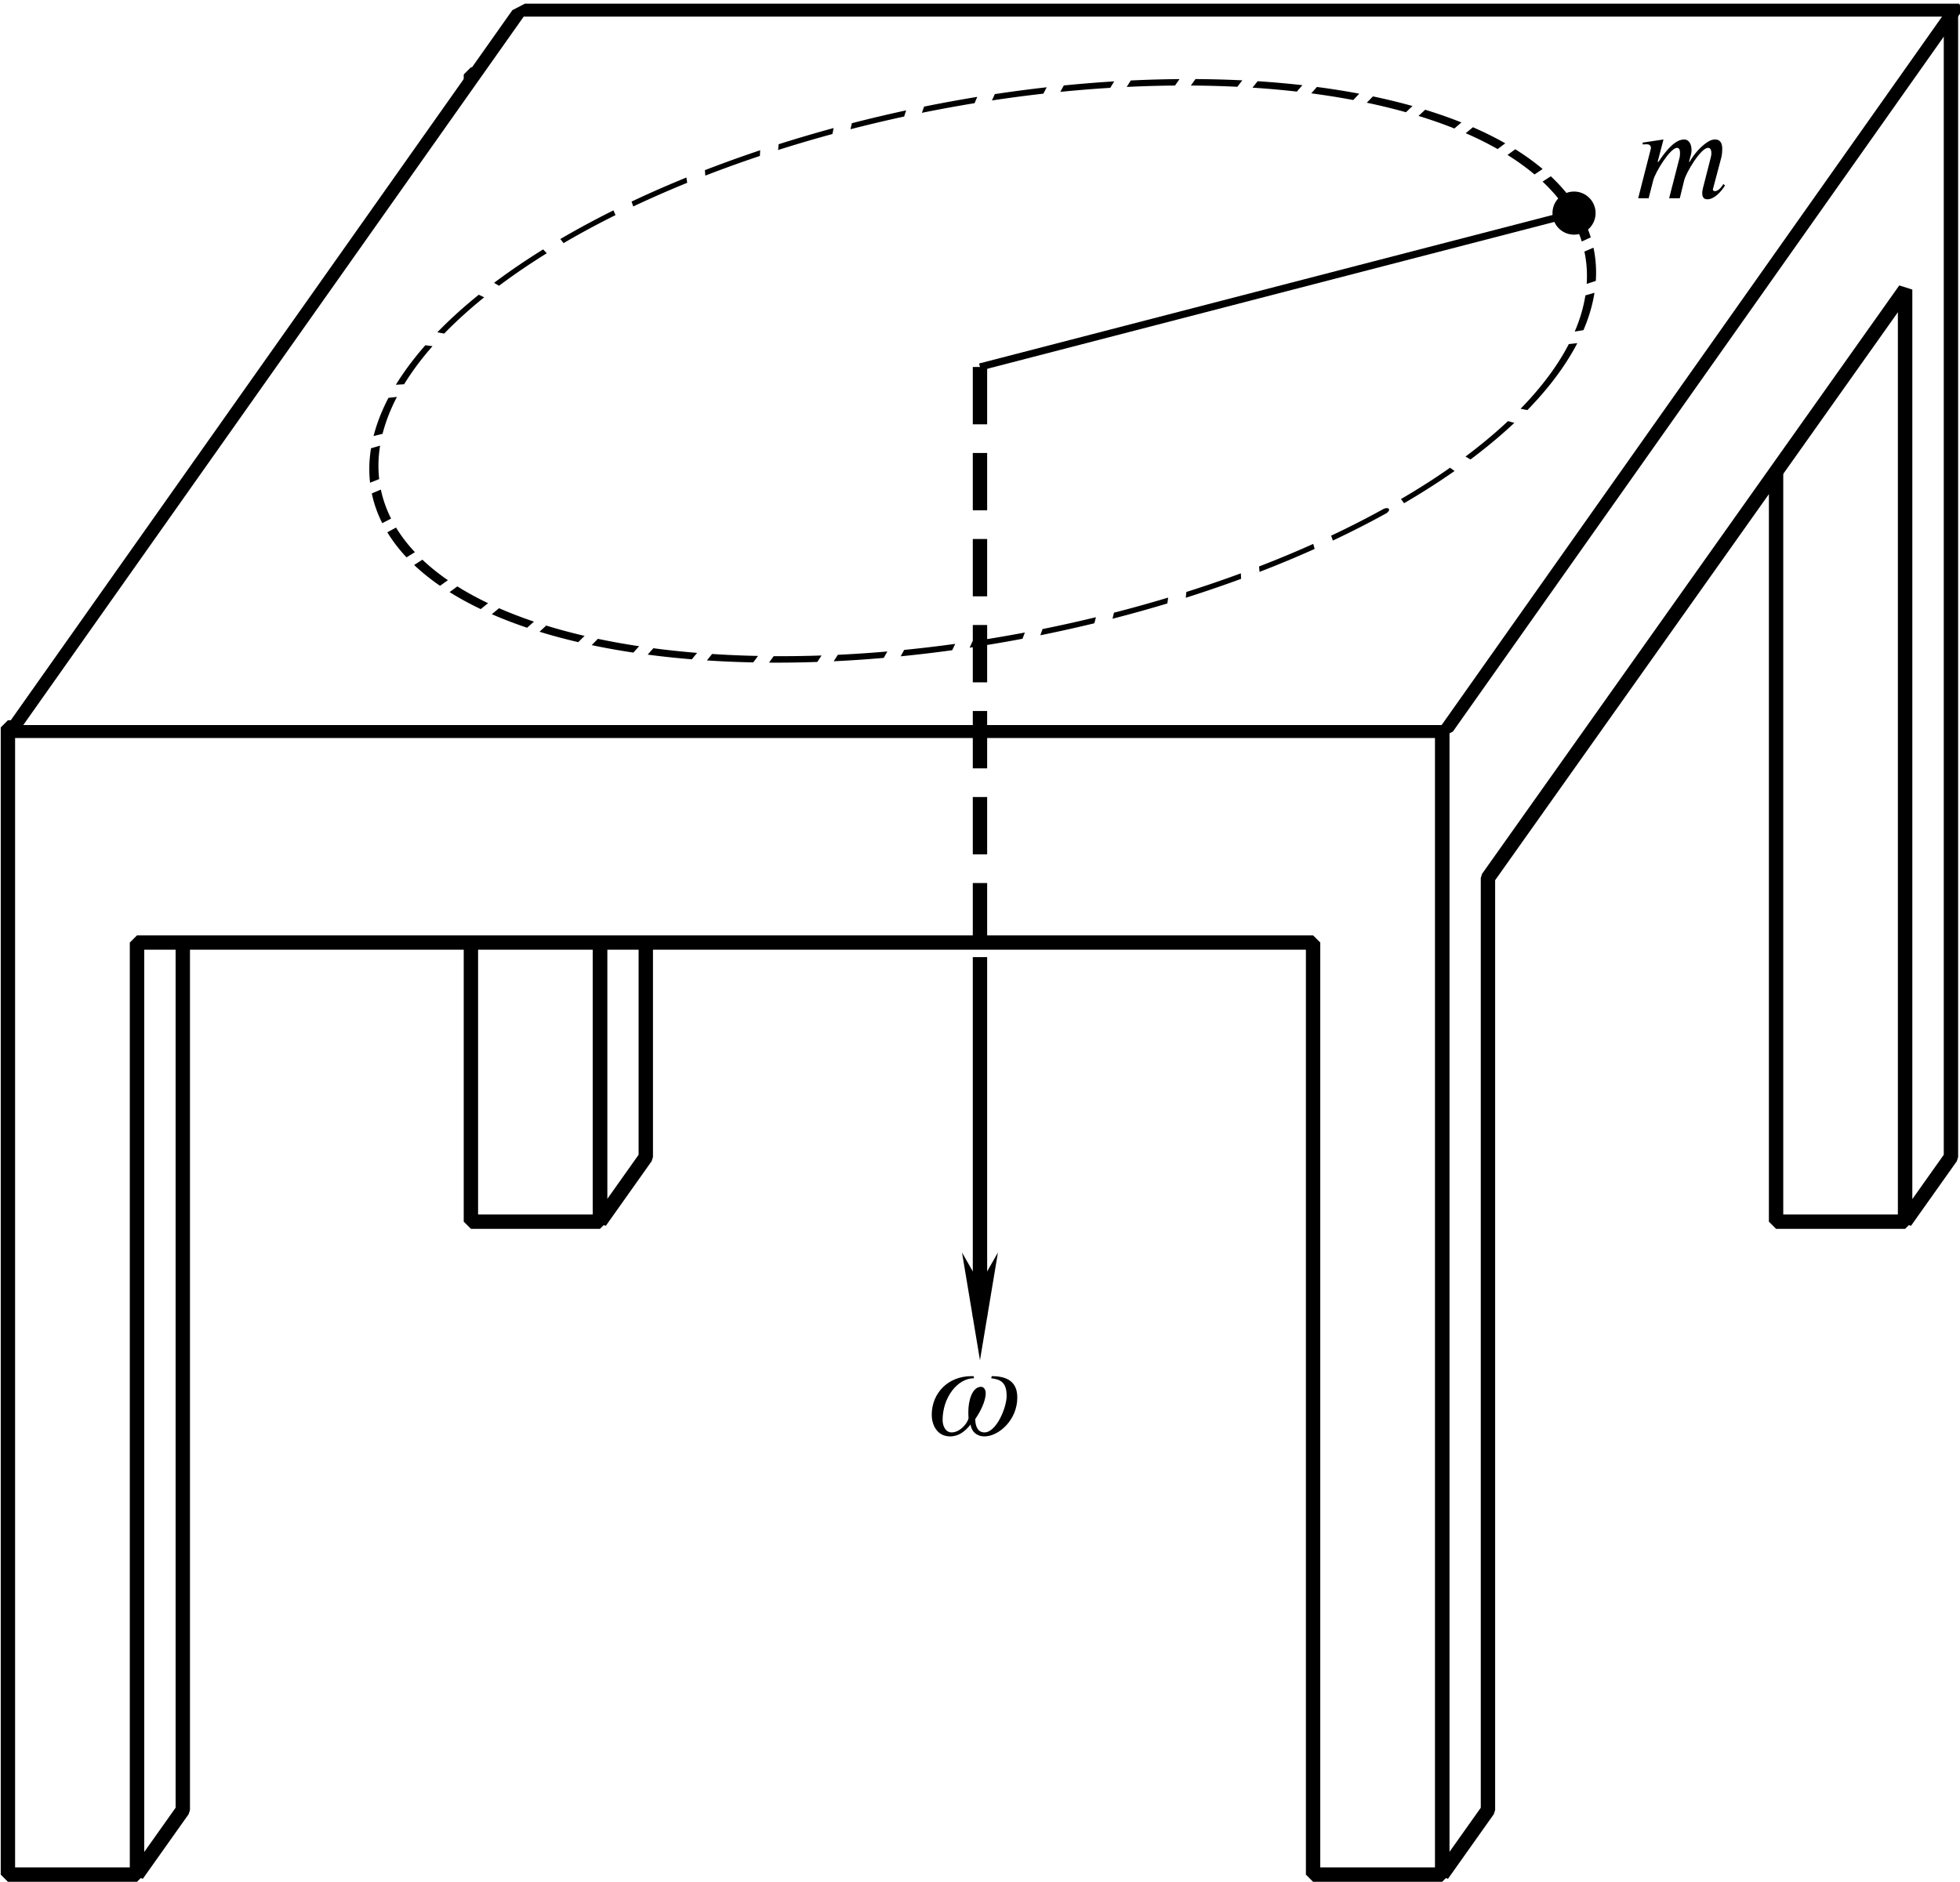 <?xml version="1.0" encoding="UTF-8" standalone="no"?>
<!-- Created with Inkscape (http://www.inkscape.org/) -->

<svg
   width="36.157mm"
   height="34.721mm"
   viewBox="0 0 36.157 34.721"
   version="1.1"
   id="svg13467"
   xmlns="http://www.w3.org/2000/svg"
   xmlns:svg="http://www.w3.org/2000/svg">
  <defs
     id="defs13464">
    <marker
       style="overflow:visible"
       id="Arrow1Mend"
       refX="0"
       refY="0"
       orient="auto">
      <path
         transform="matrix(-0.4,0,0,-0.4,-4,0)"
         style="fill:context-stroke;fill-rule:evenodd;stroke:context-stroke;stroke-width:1pt"
         d="M 0,0 5,-5 -12.5,0 5,5 Z"
         id="path1815" />
    </marker>
    <defs
       id="id-770e6af9-2219-4ef8-aa02-7ef13368418f">
      <g
         id="id-13366a45-c83b-4cf5-92f9-514a401c2363">
        <symbol
           overflow="visible"
           id="id-fc17930e-504e-4f21-814c-a1b3b9e5f5b2">
          <path
             style="stroke:none;stroke-width:0"
             d="M 1.828,-0.672 H 0.656 V -6.156 H 1.828 Z M 2.5,0 V -6.812 H 0 V 0 Z m 0,0"
             id="id-c1a64896-83ff-4bd2-afbb-9f2a6a97c577" />
        </symbol>
        <symbol
           overflow="visible"
           id="id-6352d848-bc57-48fd-9dd5-683bf761bed5">
          <path
             style="stroke:none;stroke-width:0"
             d="m 6.656,-1.062 c -0.203,0.359 -0.453,0.531 -0.625,0.531 -0.094,0 -0.156,-0.047 -0.156,-0.125 0,-0.031 0.016,-0.094 0.031,-0.125 l 0.609,-2.297 c 0.047,-0.234 0.062,-0.438 0.062,-0.609 0,-0.453 -0.172,-0.703 -0.531,-0.703 -0.203,0 -0.391,0.062 -0.609,0.219 -0.5,0.328 -1.016,0.938 -1.297,1.453 H 4.094 L 4.188,-3.078 c 0.062,-0.188 0.094,-0.344 0.094,-0.516 0,-0.438 -0.188,-0.797 -0.547,-0.797 -0.391,0 -0.984,0.25 -1.922,1.672 H 1.75 L 2.188,-4.391 0.625,-4.156 0.641,-4.016 C 0.734,-4.031 0.844,-4.031 0.922,-4.031 1.188,-4.031 1.25,-3.906 1.25,-3.734 L 0.297,0 h 0.781 l 0.344,-1.344 c 0.156,-0.609 1.266,-2.422 1.781,-2.422 0.172,0 0.219,0.188 0.219,0.391 0,0.141 -0.016,0.297 -0.047,0.391 L 2.609,0 H 3.406 l 0.328,-1.344 c 0.156,-0.609 1.25,-2.422 1.781,-2.422 0.188,0 0.25,0.188 0.25,0.391 0,0.172 -0.031,0.25 -0.062,0.391 l -0.562,2.203 c -0.047,0.203 -0.062,0.297 -0.062,0.375 0,0.391 0.172,0.484 0.391,0.484 0.469,0 0.984,-0.5 1.312,-1.031 z m 0,0"
             id="id-0c9a8d0d-579c-4b16-9d9a-9f5efd4d88cf" />
        </symbol>
        <symbol
           overflow="visible"
           id="id-ab900681-9c50-43f4-a1f5-eaa28ea58834">
          <path
             style="stroke:none;stroke-width:0"
             d="m 4.641,-4.234 c 0.766,0.094 1.156,0.359 1.156,1.328 0,0.859 -0.766,2.719 -1.656,2.719 -0.516,0 -0.688,-0.5 -0.688,-1 0.359,-0.516 0.781,-1.312 0.781,-1.938 0,-0.25 -0.141,-0.469 -0.344,-0.469 -0.703,0 -0.953,1.125 -0.953,1.844 0,0.141 0,0.359 0.016,0.516 -0.125,0.453 -0.688,1.047 -1.266,1.047 -0.438,0 -0.672,-0.469 -0.672,-0.922 0,-1.688 1.109,-3.125 2.344,-3.125 l -0.031,-0.156 h -0.156 c -1.766,0 -2.969,1.281 -2.969,2.891 0,0.688 0.359,1.609 1.375,1.609 0.656,0 1.125,-0.391 1.531,-0.891 0.047,0.516 0.453,0.891 1.031,0.891 1.047,0 2.453,-1.203 2.453,-2.906 0,-1.172 -0.75,-1.594 -1.906,-1.594 z m 0,0"
             id="id-bf80933e-96cf-4120-9131-af99bb688638" />
        </symbol>
      </g>
    </defs>
    <marker
       markerWidth="12"
       markerHeight="4"
       refX="3"
       refY="2"
       orient="auto"
       id="marker2640">
      <path
         style="fill:#000000;stroke-width:0px"
         d="M 12,0 0,2 12,4 8.5,2 12,0"
         id="path2439" />
    </marker>
    <marker
       markerWidth="12"
       markerHeight="4"
       refX="9"
       refY="2"
       orient="auto"
       id="marker2649">
      <path
         style="fill:#000000;stroke-width:0px"
         d="M 0,0 12,2 0,4 3.5,2 0,0"
         id="path2434" />
    </marker>
    <marker
       markerWidth="7.5"
       markerHeight="2.5"
       refX="3"
       refY="1.25"
       orient="auto"
       id="marker2622">
      <path
         style="fill:#000000;stroke-width:0px"
         d="M 7.5,0 0,1.25 7.5,2.5 5.312,1.25 7.5,0"
         id="path2424" />
    </marker>
    <marker
       markerWidth="7.5"
       markerHeight="2.5"
       refX="4.5"
       refY="1.25"
       orient="auto"
       id="marker2631">
      <path
         style="fill:#000000;stroke-width:0px"
         d="M 0,0 7.5,1.25 0,2.5 2.188,1.25 0,0"
         id="path2429" />
    </marker>
  </defs>
  <g
     id="layer1"
     transform="translate(-104.499,-111.142)">
    <path
       id="rect12566-4-2"
       style="fill:#ffffff;stroke:#000000;stroke-width:0.265;stroke-linejoin:bevel;stroke-miterlimit:4;stroke-dasharray:none"
       d="m 113.186,112.516 v 21.167 h 2.381 v -17.198 h 21.696 v 17.198 h 2.381 v -21.167 z" />
    <path
       id="rect12566"
       style="fill:#ffffff;stroke:#000000;stroke-width:0.265;stroke-linejoin:bevel;stroke-miterlimit:4;stroke-dasharray:none"
       d="m 131.103,124.564 v 21.167 l 0.845,-1.192 v -17.198 l 7.696,-10.856 v 17.198 l 0.845,-1.192 v -21.167 z" />
    <path
       id="rect12566-6"
       style="fill:none;stroke:#000000;stroke-width:0.265;stroke-linejoin:bevel;stroke-miterlimit:4;stroke-dasharray:none"
       d="m 107.026,124.564 v 21.167 l 0.845,-1.192 v -17.198 l 7.696,-10.856 v 17.198 l 0.845,-1.192 v -21.167 z" />
    <path
       id="rect12566-4"
       style="fill:#ffffff;stroke:#000000;stroke-width:0.265;stroke-linejoin:bevel;stroke-miterlimit:4;stroke-dasharray:none"
       d="m 104.645,124.564 v 21.167 h 2.381 v -17.198 h 21.696 v 17.198 h 2.381 v -21.167 z" />
    <path
       id="rect12564"
       style="fill:#ffffff;stroke:#000000;stroke-width:0.293;stroke-linejoin:bevel"
       transform="matrix(1,0,-0.577,0.817,0,0)"
       d="m 192.723,136.266 h 26.458 v 16.292 h -26.458 z" />
    <path
       id="path12670"
       style="fill:none;stroke:#000000;stroke-width:0.146;stroke-dasharray:0.878, 0.293"
       transform="matrix(1,0,-0.577,0.817,0,0)"
       d="m 216.536,144.412 a 10.583,6.517 0 0 1 -10.583,6.517 10.583,6.517 0 0 1 -10.583,-6.517 10.583,6.517 0 0 1 10.583,-6.517 10.583,6.517 0 0 1 10.583,6.517 z" />
    <path
       style="fill:none;stroke:#000000;stroke-width:0.132;stroke-linecap:butt;stroke-linejoin:miter;stroke-miterlimit:4;stroke-dasharray:none;stroke-opacity:1"
       d="m 122.577,117.913 10.959,-2.839"
       id="path13065" />
    <path
       id="path13089"
       style="stroke:#000000;stroke-width:0.265;stroke-linejoin:bevel"
       d="m 133.801,115.074 a 0.265,0.265 0 0 1 -0.265,0.265 0.265,0.265 0 0 1 -0.265,-0.265 0.265,0.265 0 0 1 0.265,-0.265 0.265,0.265 0 0 1 0.265,0.265 z" />
    <path
       style="fill:none;stroke:#000000;stroke-width:0.265;stroke-linecap:butt;stroke-linejoin:miter;stroke-miterlimit:4;stroke-dasharray:1.058, 0.529;stroke-dashoffset:0;stroke-opacity:1"
       d="m 122.577,117.913 v 10.889"
       id="path13224" />
    <path
       style="fill:none;stroke:#000000;stroke-width:0.265;stroke-linecap:butt;stroke-linejoin:miter;stroke-miterlimit:4;stroke-dasharray:none;stroke-opacity:1;marker-end:url(#marker2631)"
       d="m 122.577,128.802 v 6.643"
       id="path13226" />
    <g
       style="fill:#000000;fill-opacity:1"
       id="id-f8c01637-deab-48df-b568-dac28bcae5a4"
       transform="matrix(0.247,0,0,0.247,97.914,81.513)">
      <g
         transform="translate(148.712,134.765)"
         id="g13624">
        <path
           style="stroke:none;stroke-width:0"
           d="m 6.656,-1.062 c -0.203,0.359 -0.453,0.531 -0.625,0.531 -0.094,0 -0.156,-0.047 -0.156,-0.125 0,-0.031 0.016,-0.094 0.031,-0.125 l 0.609,-2.297 c 0.047,-0.234 0.062,-0.438 0.062,-0.609 0,-0.453 -0.172,-0.703 -0.531,-0.703 -0.203,0 -0.391,0.062 -0.609,0.219 -0.5,0.328 -1.016,0.938 -1.297,1.453 H 4.094 L 4.188,-3.078 c 0.062,-0.188 0.094,-0.344 0.094,-0.516 0,-0.438 -0.188,-0.797 -0.547,-0.797 -0.391,0 -0.984,0.25 -1.922,1.672 H 1.75 L 2.188,-4.391 0.625,-4.156 0.641,-4.016 C 0.734,-4.031 0.844,-4.031 0.922,-4.031 1.188,-4.031 1.25,-3.906 1.25,-3.734 L 0.297,0 h 0.781 l 0.344,-1.344 c 0.156,-0.609 1.266,-2.422 1.781,-2.422 0.172,0 0.219,0.188 0.219,0.391 0,0.141 -0.016,0.297 -0.047,0.391 L 2.609,0 H 3.406 l 0.328,-1.344 c 0.156,-0.609 1.25,-2.422 1.781,-2.422 0.188,0 0.25,0.188 0.25,0.391 0,0.172 -0.031,0.25 -0.062,0.391 l -0.562,2.203 c -0.047,0.203 -0.062,0.297 -0.062,0.375 0,0.391 0.172,0.484 0.391,0.484 0.469,0 0.984,-0.5 1.312,-1.031 z m 0,0"
           id="id-7edd9ffc-c276-40a6-954c-b75c0955e013" />
      </g>
    </g>
    <g
       style="fill:#000000;fill-opacity:1"
       id="id-cc563873-72bd-422f-ab77-e93500911e3f"
       transform="matrix(0.247,0,0,0.247,81.519,104.331)">
      <g
         transform="translate(162.421,134.765)"
         id="g13628">
        <path
           style="stroke:none;stroke-width:0"
           d="m 4.641,-4.234 c 0.766,0.094 1.156,0.359 1.156,1.328 0,0.859 -0.766,2.719 -1.656,2.719 -0.516,0 -0.688,-0.5 -0.688,-1 0.359,-0.516 0.781,-1.312 0.781,-1.938 0,-0.25 -0.141,-0.469 -0.344,-0.469 -0.703,0 -0.953,1.125 -0.953,1.844 0,0.141 0,0.359 0.016,0.516 -0.125,0.453 -0.688,1.047 -1.266,1.047 -0.438,0 -0.672,-0.469 -0.672,-0.922 0,-1.688 1.109,-3.125 2.344,-3.125 l -0.031,-0.156 h -0.156 c -1.766,0 -2.969,1.281 -2.969,2.891 0,0.688 0.359,1.609 1.375,1.609 0.656,0 1.125,-0.391 1.531,-0.891 0.047,0.516 0.453,0.891 1.031,0.891 1.047,0 2.453,-1.203 2.453,-2.906 0,-1.172 -0.75,-1.594 -1.906,-1.594 z m 0,0"
           id="id-725ffefe-71d6-4b0e-9414-4c347999d43b" />
      </g>
    </g>
  </g>
</svg>
